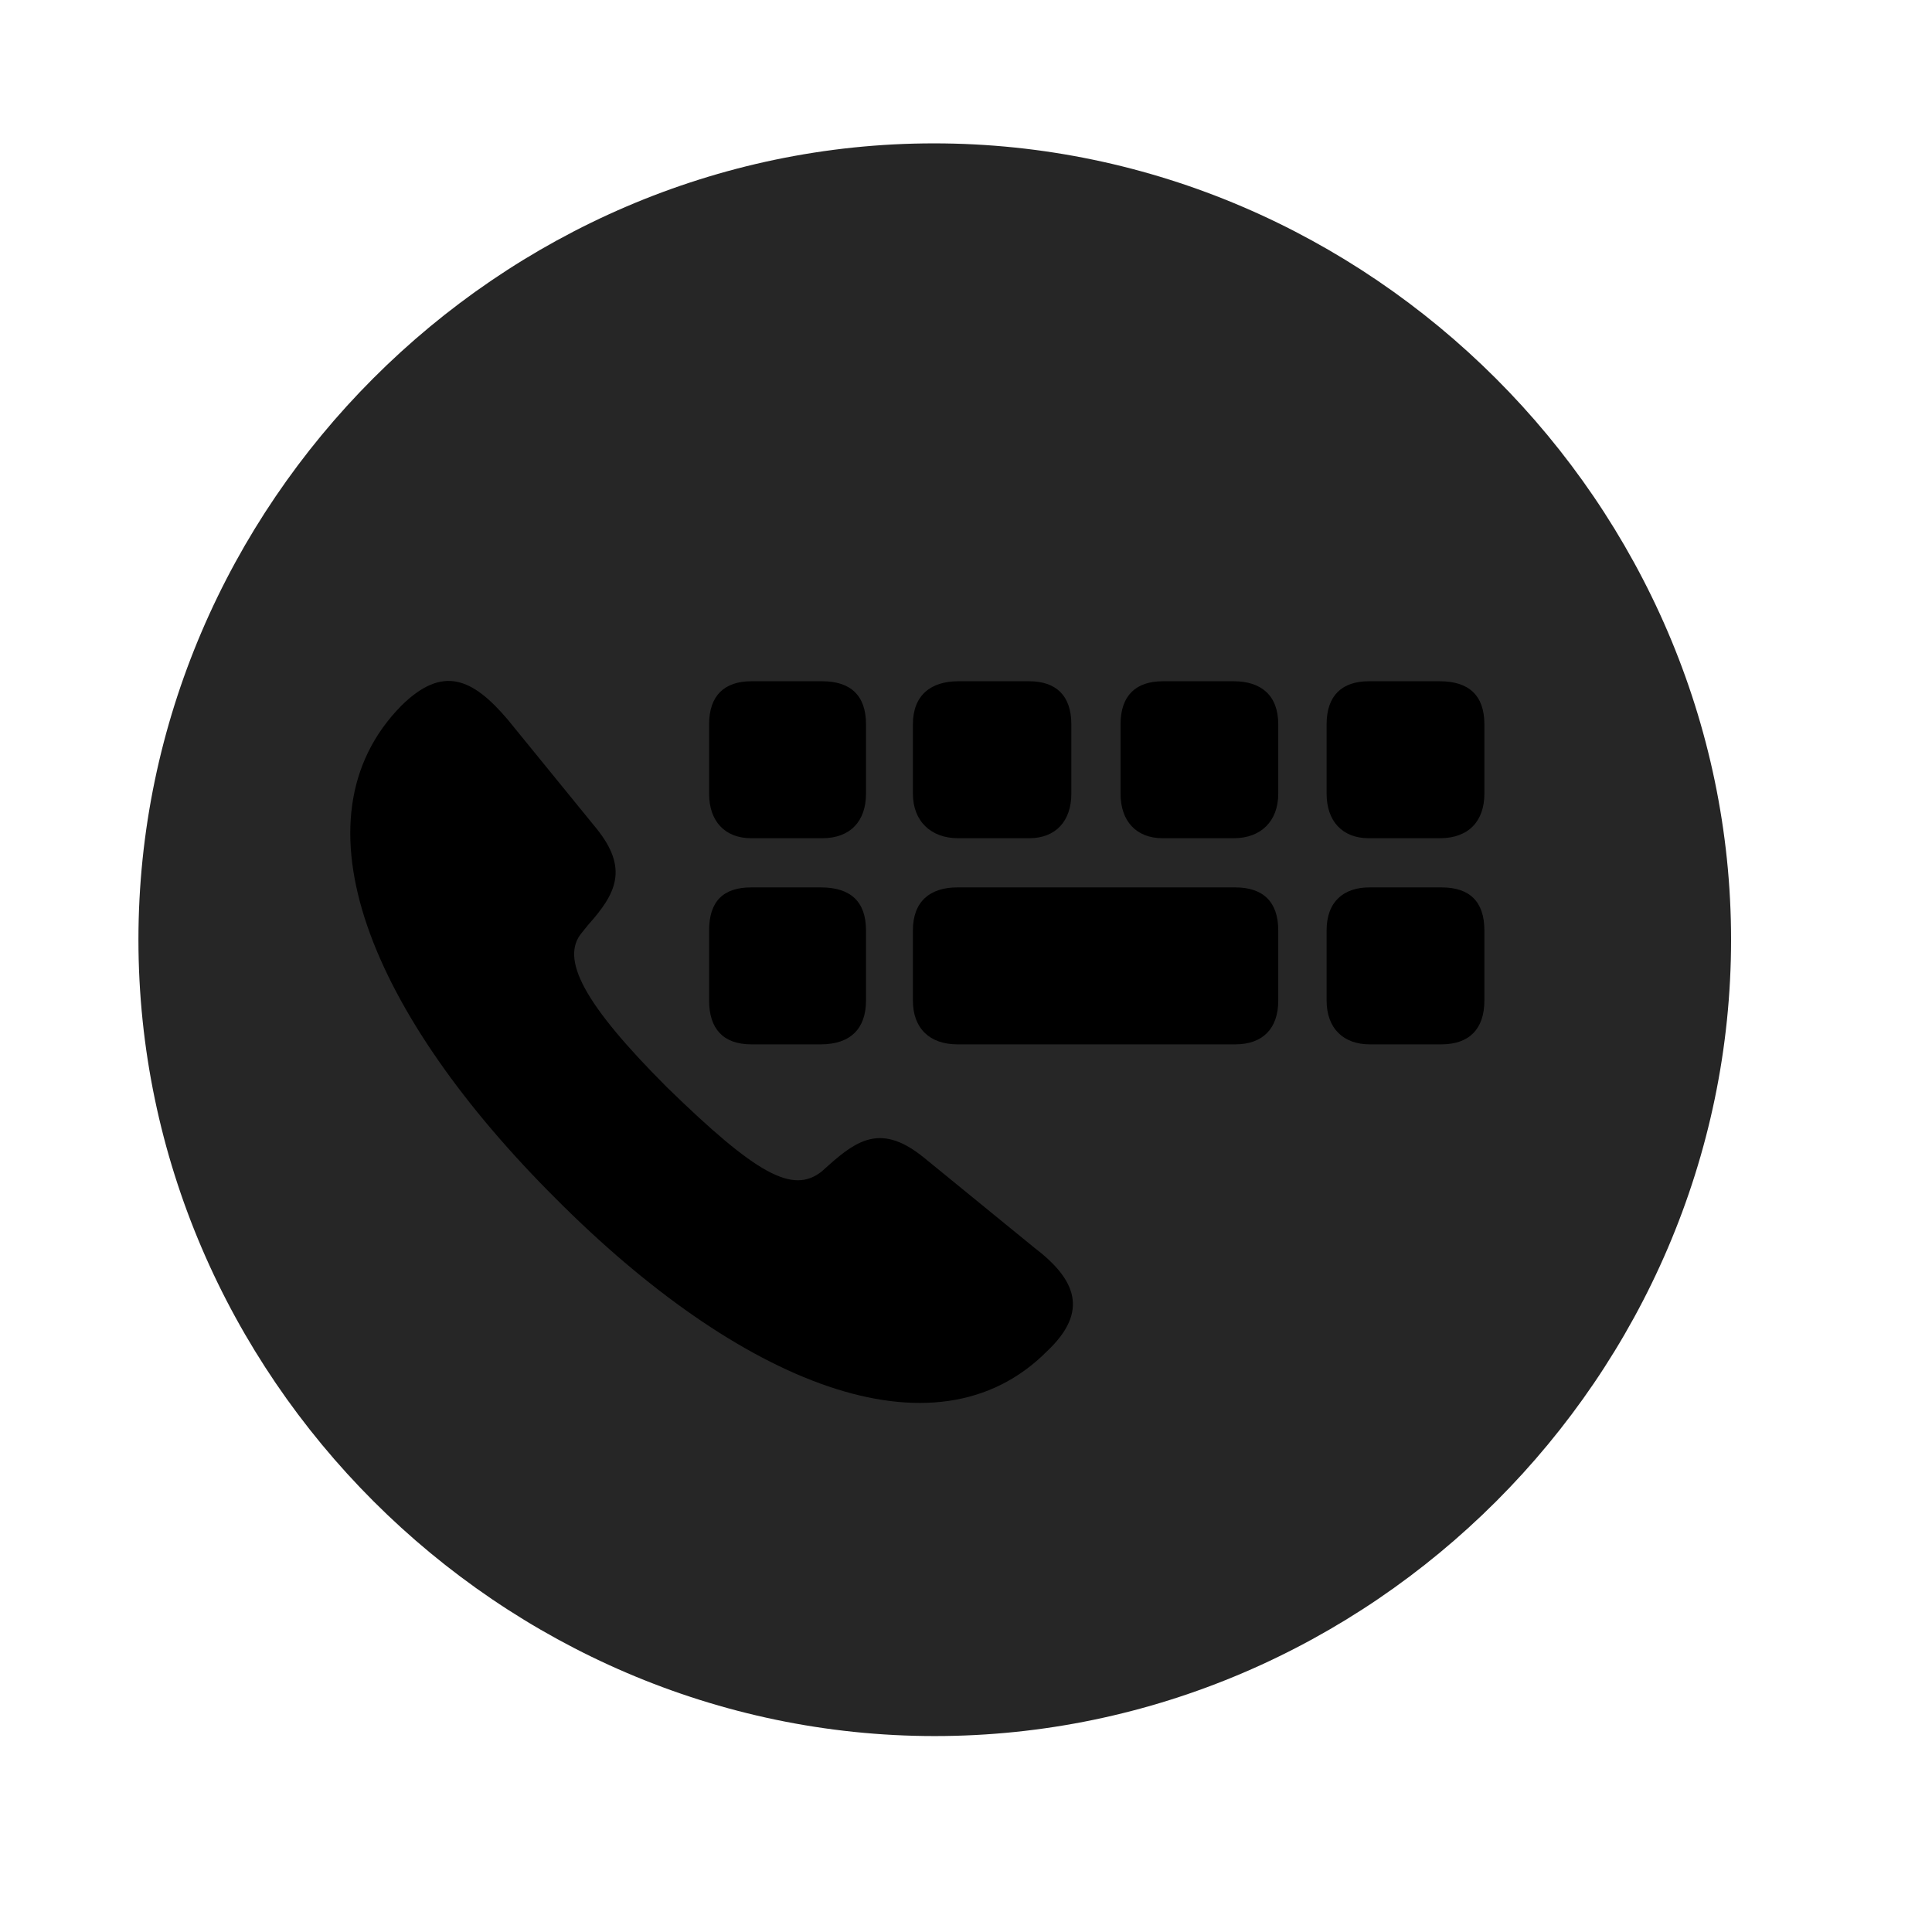 <svg width="29" height="29" viewBox="0 0 29 29" fill="currentColor" xmlns="http://www.w3.org/2000/svg">
<g clip-path="url(#clip0_2207_34684)">
<path d="M14.031 26.059C20.57 26.059 25.984 20.645 25.984 14.105C25.984 7.578 20.558 2.152 14.019 2.152C7.492 2.152 2.078 7.578 2.078 14.105C2.078 20.645 7.503 26.059 14.031 26.059Z" fill="currentColor" fill-opacity="0.85"/>
<path d="M15.718 20.281C14.031 21.98 11.089 20.75 8.347 17.996C5.57 15.23 4.339 12.301 6.027 10.59C6.648 9.98 7.093 10.18 7.621 10.801L8.957 12.441C9.437 13.039 9.249 13.414 8.828 13.883L8.734 14C8.406 14.387 8.757 15.066 10.011 16.32C11.359 17.633 11.898 17.926 12.332 17.586L12.437 17.492C12.882 17.094 13.246 16.871 13.867 17.375L15.519 18.723C16.152 19.203 16.351 19.683 15.718 20.281ZM11.277 12.582C10.878 12.582 10.644 12.324 10.644 11.914V10.871C10.644 10.437 10.878 10.226 11.277 10.226H12.343C12.765 10.226 12.999 10.437 12.999 10.871V11.914C12.999 12.324 12.765 12.582 12.343 12.582H11.277ZM14.382 12.582C13.972 12.582 13.703 12.324 13.703 11.914V10.871C13.703 10.437 13.972 10.226 14.382 10.226H15.449C15.847 10.226 16.081 10.437 16.081 10.871V11.914C16.081 12.324 15.847 12.582 15.449 12.582H14.382ZM17.453 12.582C17.054 12.582 16.82 12.324 16.82 11.914V10.871C16.82 10.437 17.054 10.226 17.453 10.226H18.519C18.929 10.226 19.187 10.437 19.187 10.871V11.914C19.187 12.324 18.929 12.582 18.519 12.582H17.453ZM20.546 12.582C20.148 12.582 19.913 12.324 19.913 11.914V10.871C19.913 10.437 20.148 10.226 20.546 10.226H21.613C22.046 10.226 22.281 10.437 22.281 10.871V11.914C22.281 12.324 22.046 12.582 21.613 12.582H20.546ZM11.277 15.676C10.855 15.676 10.644 15.441 10.644 15.019V13.965C10.644 13.531 10.855 13.32 11.277 13.32H12.32C12.765 13.32 12.999 13.531 12.999 13.965V15.019C12.999 15.441 12.765 15.676 12.32 15.676H11.277ZM14.371 15.676C13.96 15.676 13.703 15.441 13.703 15.019V13.965C13.703 13.531 13.96 13.32 14.371 13.32H18.542C18.953 13.32 19.187 13.531 19.187 13.965V15.019C19.187 15.441 18.953 15.676 18.542 15.676H14.371ZM20.558 15.676C20.171 15.676 19.913 15.441 19.913 15.019V13.965C19.913 13.531 20.171 13.32 20.558 13.32H21.636C22.058 13.32 22.281 13.531 22.281 13.965V15.019C22.281 15.441 22.058 15.676 21.636 15.676H20.558Z" fill="currentColor"/>
</g>
<defs>
<clipPath id="clip0_2207_34684">
<rect width="23.906" height="23.918" fill="currentColor" transform="translate(2.078 2.141)"/>
</clipPath>
</defs>
</svg>

